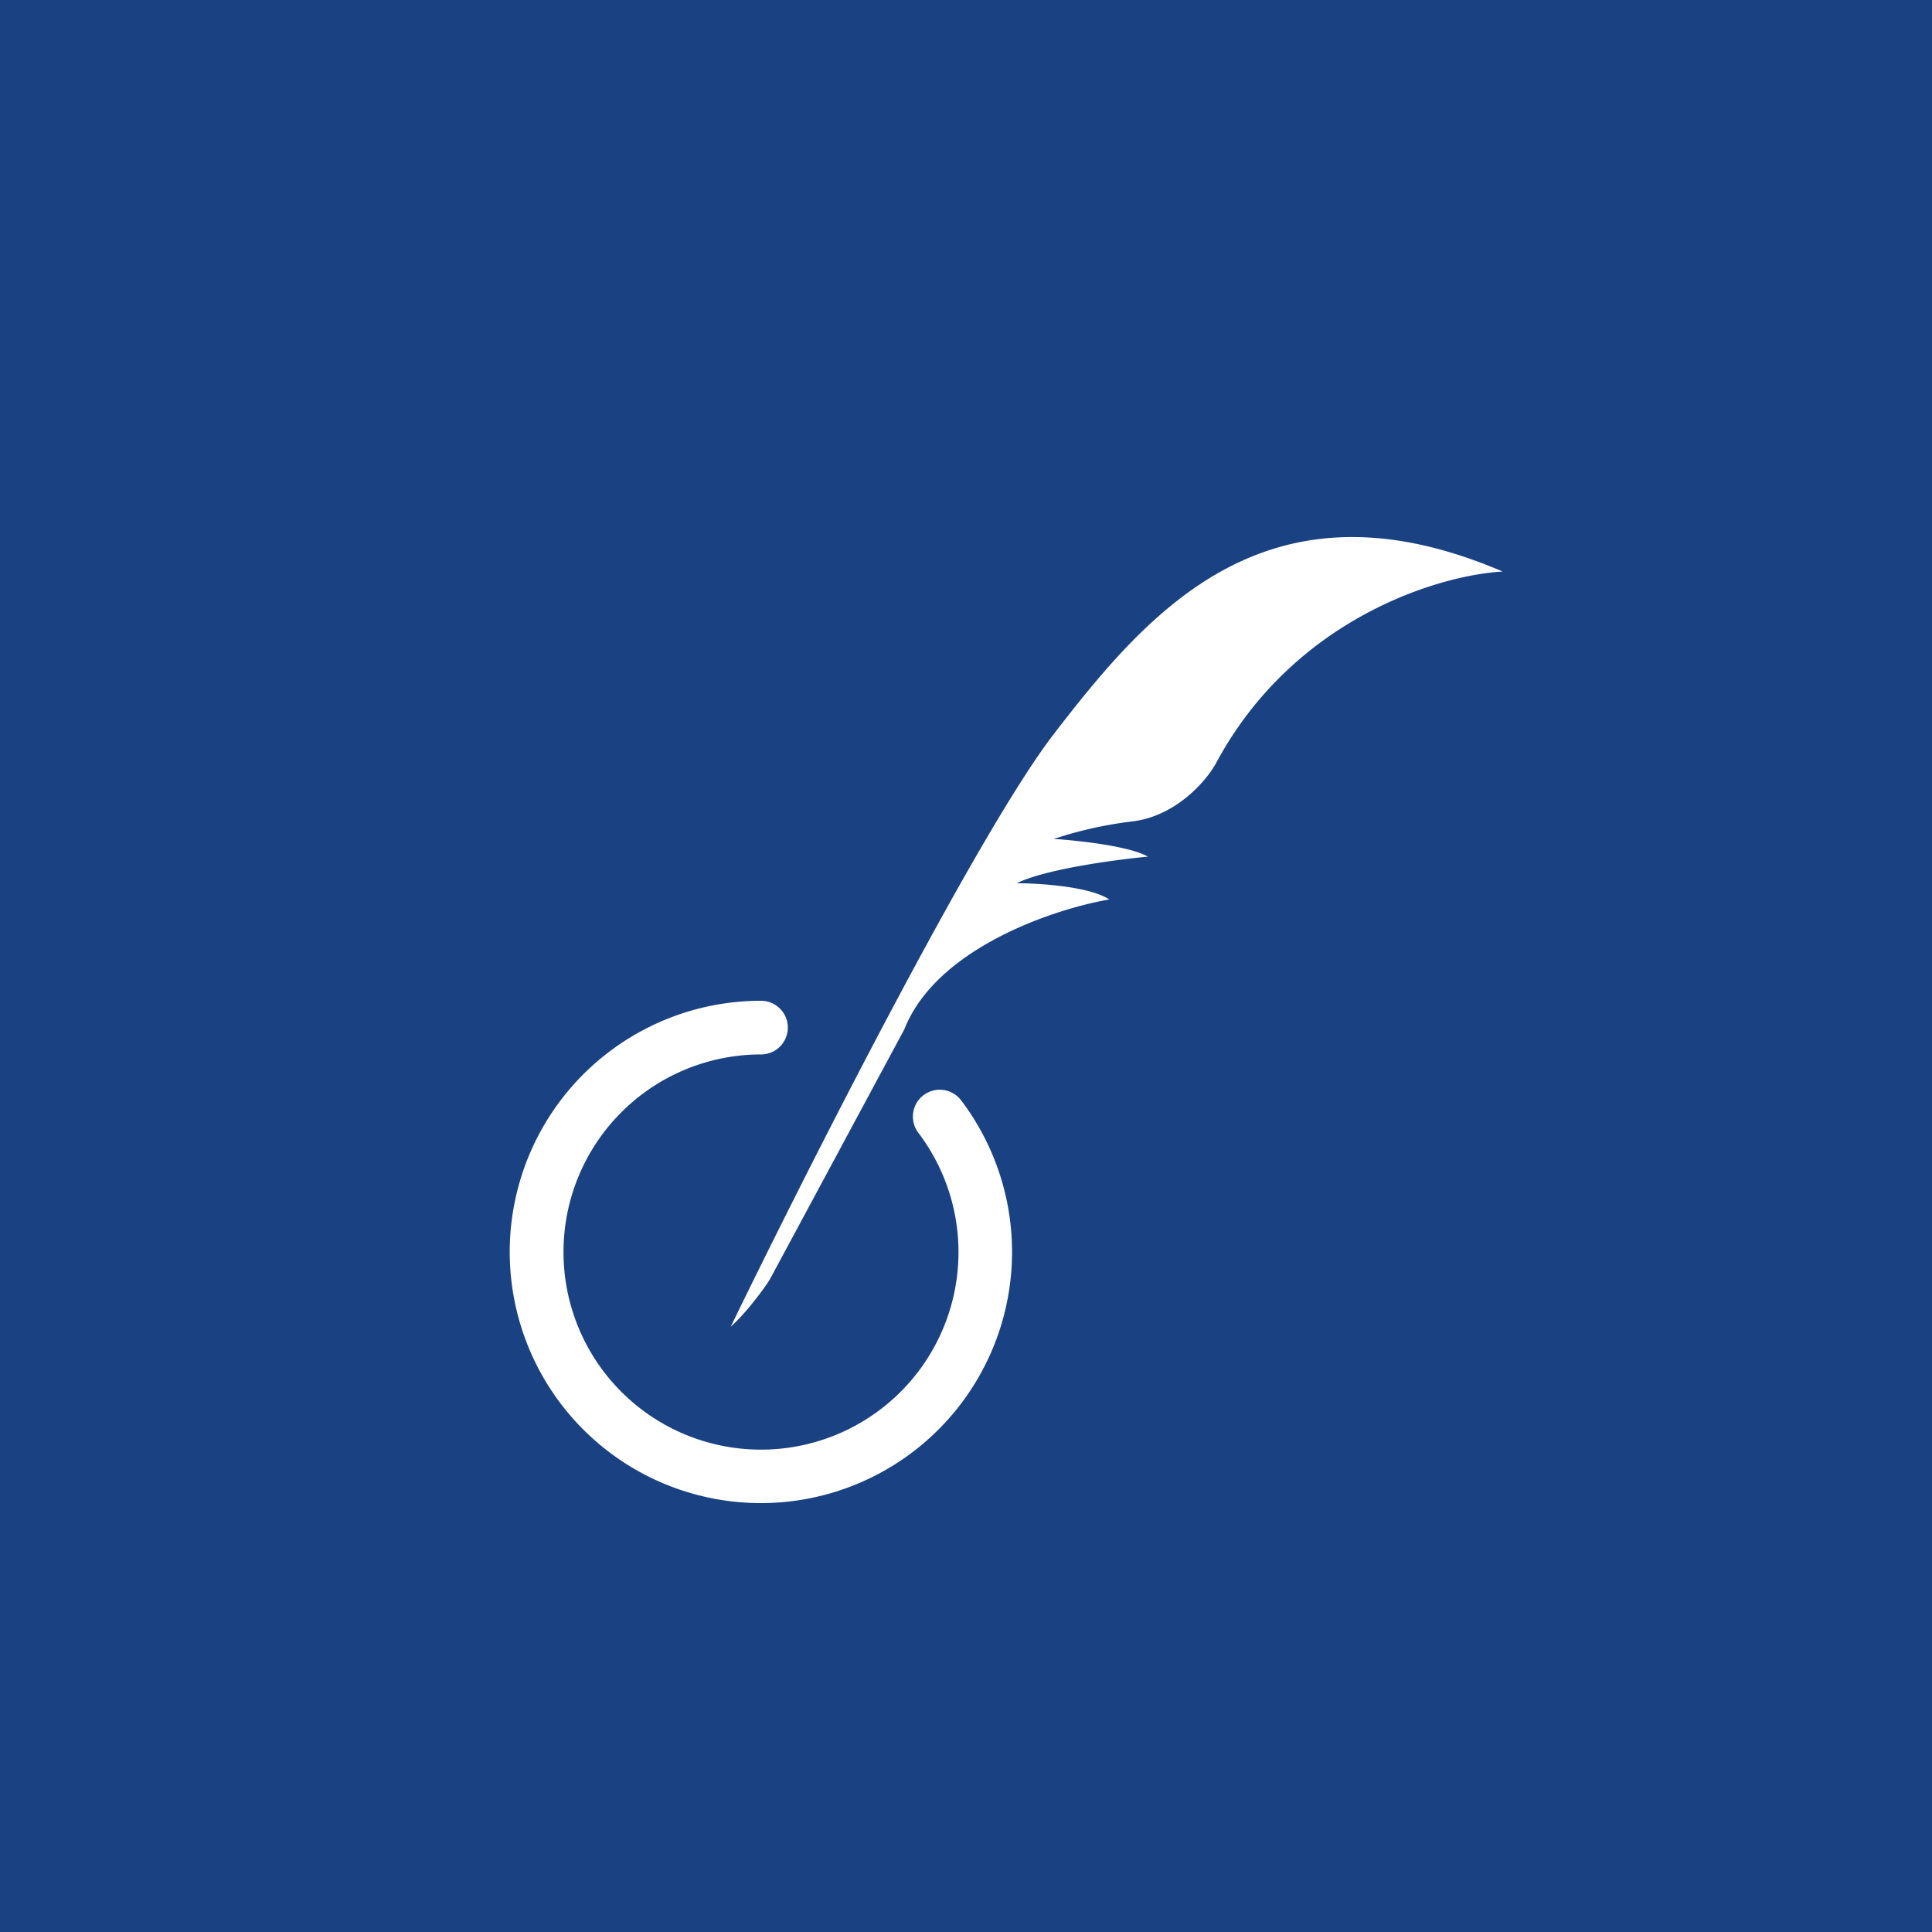 <!-- by TradingView --><svg width="18" height="18" fill="none" xmlns="http://www.w3.org/2000/svg"><path fill="#1A4282" d="M0 0h18v18H0z"/><path fill-rule="evenodd" clip-rule="evenodd" d="M6.808 12.361c.706-1.455 2.297-4.597 3.01-5.522.891-1.156 1.998-2.45 4.182-1.514-.59.032-1.949.435-2.673 1.79-.086.155-.36.48-.762.536a3.773 3.773 0 00-.747.165c.22.014.704.066.877.165-.297.028-.957.116-1.222.248.211 0 .679.03.862.151-.512.088-1.612.452-1.91 1.211l-1.251 2.326c-.048.08-.217.31-.366.444zm-1.558-.698a1.84 1.84 0 011.84-1.839.25.25 0 000-.5 2.34 2.34 0 101.865.928.25.25 0 10-.399.302 1.84 1.84 0 11-3.306 1.11z" fill="#fff"/></svg>